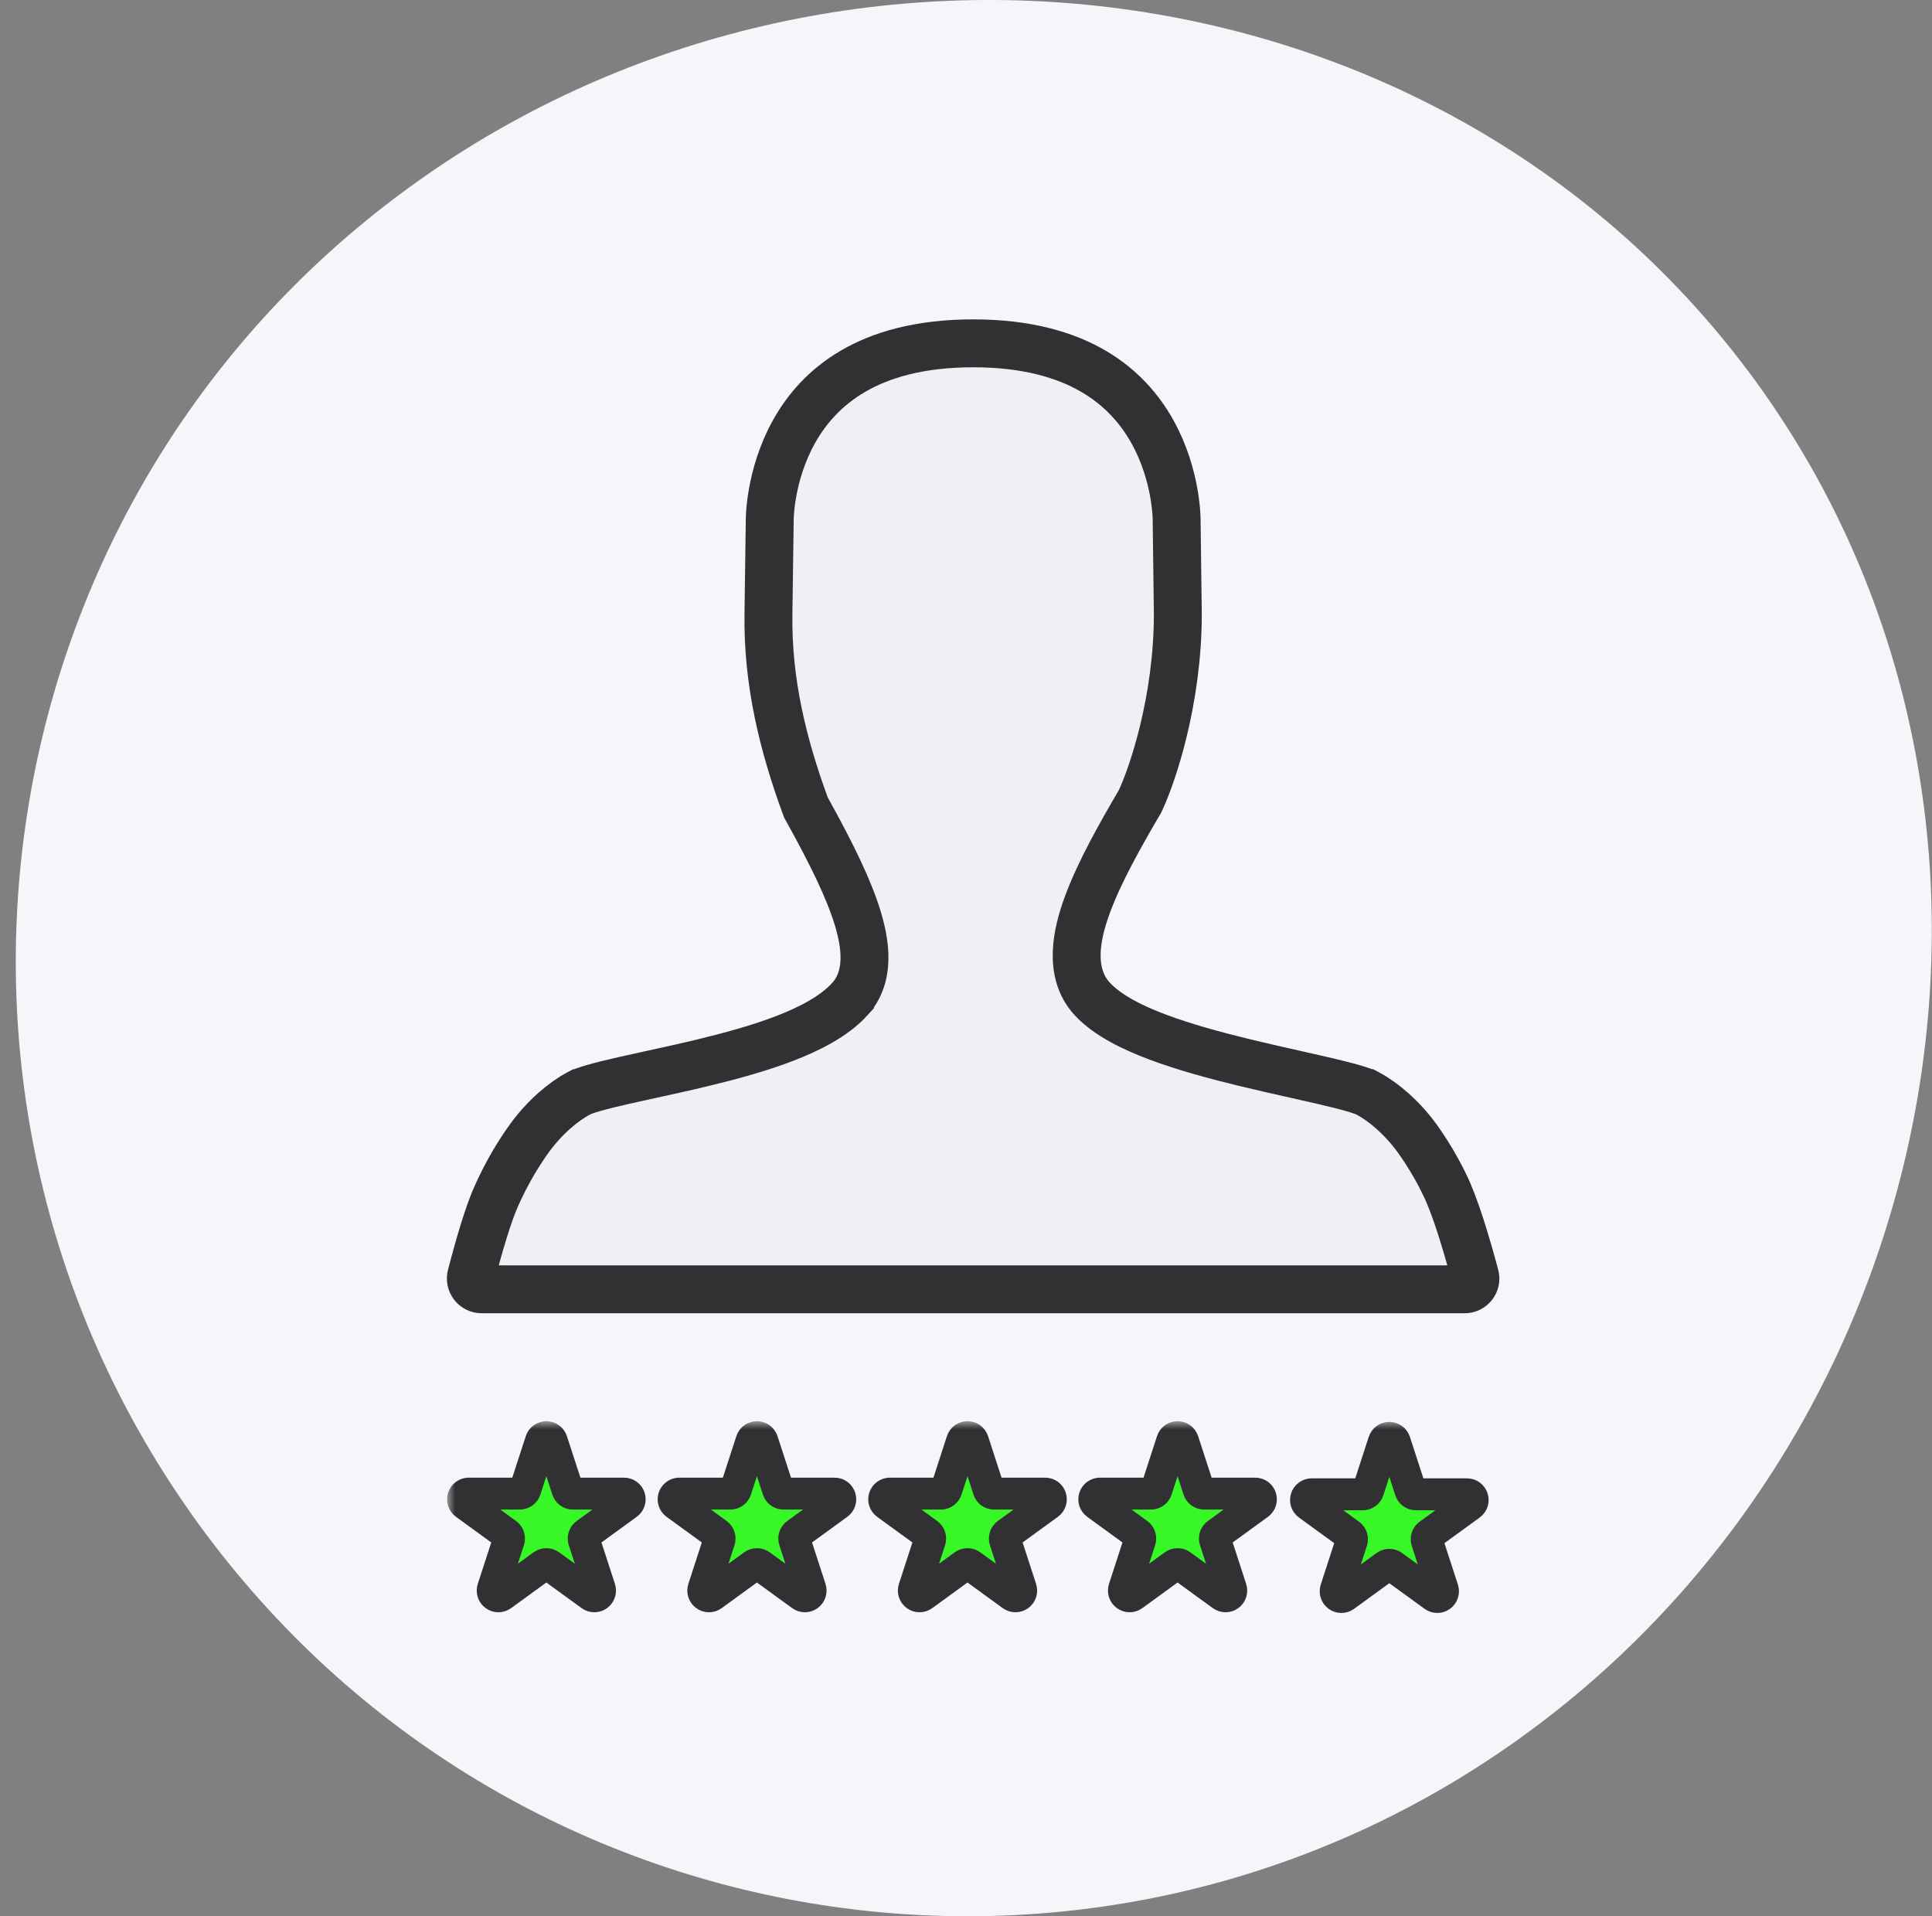 <svg width="121" height="120" viewBox="0 0 121 120" fill="none" xmlns="http://www.w3.org/2000/svg">
<rect x="0" y="0" width="121" height="120" fill="#808080" stroke="none"/>
<path d="M109.52 23.284C129.269 49.706 122.641 88.177 96.326 108.018C70.01 127.847 32.67 122.514 12.921 96.091C-6.827 69.669 -1.516 32.177 24.8 12.348C51.115 -7.481 89.759 -3.139 109.52 23.284Z" fill="#F4F6FA"/>
<path d="M31.573 80.739L30.163 80.738C30.06 80.738 29.958 80.714 29.865 80.669C29.773 80.623 29.692 80.557 29.629 80.476C29.566 80.394 29.523 80.299 29.502 80.198C29.481 80.097 29.484 79.993 29.51 79.893L29.511 79.89C29.984 78.064 30.601 75.934 31.125 74.813L31.129 74.805L31.132 74.798C31.199 74.65 31.265 74.506 31.332 74.367L31.385 74.261L31.39 74.252L31.394 74.243C31.896 73.205 32.487 72.211 33.16 71.274C34.111 69.973 35.26 68.991 36.264 68.459L36.266 68.459C36.406 68.384 36.706 68.269 37.222 68.121C37.716 67.98 38.325 67.832 39.031 67.671C39.535 67.556 40.094 67.434 40.686 67.305C41.71 67.081 42.833 66.836 43.938 66.571C45.7 66.148 47.539 65.647 49.145 65.029C50.707 64.428 52.248 63.643 53.237 62.554L53.237 62.553C53.987 61.728 54.174 60.682 54.138 59.741C54.102 58.802 53.841 57.793 53.49 56.805C52.797 54.856 51.62 52.634 50.471 50.558C49.028 46.633 48.068 42.703 48.127 38.465L48.208 32.604L48.208 32.584L48.208 32.567L48.208 32.567L48.208 32.567L48.208 32.554C48.208 32.54 48.208 32.514 48.209 32.479C48.211 32.407 48.215 32.293 48.225 32.145C48.245 31.846 48.289 31.409 48.383 30.879C48.571 29.813 48.956 28.411 49.731 27.023C50.501 25.646 51.654 24.284 53.401 23.26C55.147 22.235 57.569 21.5 60.95 21.5H60.951C64.332 21.5 66.754 22.235 68.5 23.26C70.246 24.284 71.399 25.646 72.169 27.023C72.944 28.411 73.329 29.813 73.517 30.879C73.611 31.409 73.654 31.846 73.675 32.144C73.685 32.293 73.689 32.407 73.691 32.478C73.692 32.514 73.692 32.54 73.692 32.554L73.692 32.567L73.692 32.567L73.692 32.567V32.568L73.692 32.583L73.692 32.603L73.767 38.453C73.765 43.876 72.172 48.552 71.401 50.181C70.164 52.286 68.877 54.571 68.124 56.593C67.745 57.613 67.464 58.662 67.433 59.648C67.401 60.648 67.627 61.722 68.421 62.57C69.389 63.603 70.951 64.362 72.523 64.951C74.151 65.561 76.032 66.074 77.84 66.515C78.976 66.792 80.127 67.051 81.176 67.286C81.781 67.422 82.352 67.551 82.867 67.671C83.588 67.838 84.207 67.991 84.704 68.134C85.228 68.284 85.516 68.395 85.634 68.458L85.635 68.458C86.642 68.992 87.797 69.975 88.746 71.273C89.376 72.152 89.933 73.081 90.412 74.05L90.415 74.055L90.419 74.065L90.433 74.095L90.445 74.123L90.459 74.15C91.106 75.426 91.844 77.879 92.382 79.9L92.382 79.9C92.493 80.317 92.179 80.739 91.729 80.739H31.573Z" fill="#EEF0F4" stroke="#313133" stroke-width="3"/>
<mask id="path-3-outside-1_3602_35094" maskUnits="userSpaceOnUse" x="28" y="89" width="66" height="13" fill="black">
<rect fill="white" x="28" y="89" width="66" height="13"/>
<path d="M35.544 93.286L34.556 90.246C34.45 89.918 33.984 89.918 33.88 90.246L32.892 93.286C32.844 93.434 32.707 93.533 32.552 93.533H29.356C29.281 93.533 29.207 93.557 29.147 93.601C29.086 93.645 29.041 93.708 29.017 93.779C28.994 93.851 28.994 93.928 29.017 94C29.041 94.071 29.086 94.134 29.147 94.178L31.732 96.057C31.793 96.101 31.838 96.163 31.862 96.235C31.885 96.307 31.885 96.384 31.862 96.455L30.874 99.496C30.851 99.567 30.851 99.645 30.874 99.716C30.897 99.788 30.943 99.85 31.003 99.894C31.064 99.939 31.138 99.963 31.213 99.963C31.288 99.963 31.362 99.939 31.422 99.895L34.008 98.016C34.069 97.972 34.142 97.948 34.218 97.948C34.293 97.948 34.367 97.972 34.428 98.016L37.013 99.895C37.074 99.939 37.148 99.963 37.223 99.963C37.298 99.963 37.371 99.939 37.432 99.894C37.493 99.85 37.538 99.788 37.562 99.716C37.585 99.645 37.585 99.567 37.562 99.496L36.574 96.455C36.551 96.384 36.55 96.307 36.574 96.235C36.597 96.163 36.642 96.101 36.703 96.057L39.289 94.178C39.569 93.975 39.425 93.533 39.08 93.533H35.883C35.729 93.534 35.592 93.433 35.544 93.286Z"/>
<path d="M48.733 93.286L47.745 90.246C47.637 89.918 47.173 89.918 47.068 90.246L46.08 93.286C46.032 93.434 45.896 93.533 45.741 93.533H42.544C42.469 93.533 42.396 93.557 42.335 93.601C42.274 93.645 42.229 93.708 42.206 93.779C42.183 93.851 42.183 93.928 42.206 94C42.229 94.071 42.274 94.134 42.335 94.178L44.921 96.057C44.982 96.101 45.027 96.163 45.05 96.235C45.073 96.307 45.073 96.384 45.05 96.455L44.062 99.496C44.039 99.567 44.039 99.645 44.062 99.716C44.086 99.788 44.131 99.85 44.192 99.894C44.253 99.939 44.326 99.963 44.401 99.963C44.477 99.963 44.55 99.939 44.611 99.895L47.197 98.016C47.258 97.972 47.331 97.948 47.406 97.948C47.482 97.948 47.555 97.972 47.616 98.016L50.202 99.895C50.263 99.939 50.336 99.963 50.411 99.963C50.486 99.963 50.56 99.939 50.621 99.894C50.682 99.85 50.727 99.788 50.75 99.716C50.773 99.645 50.774 99.567 50.75 99.496L49.763 96.455C49.739 96.384 49.739 96.307 49.762 96.235C49.785 96.163 49.831 96.101 49.892 96.057L52.477 94.178C52.758 93.975 52.613 93.533 52.268 93.533H49.072C48.917 93.534 48.78 93.433 48.733 93.286Z"/>
<path d="M61.92 93.286L60.932 90.246C60.826 89.918 60.36 89.918 60.256 90.246L59.268 93.286C59.22 93.434 59.083 93.533 58.928 93.533H55.732C55.657 93.533 55.584 93.557 55.523 93.601C55.462 93.645 55.417 93.708 55.394 93.779C55.37 93.851 55.37 93.928 55.394 94C55.417 94.071 55.462 94.134 55.523 94.178L58.108 96.057C58.169 96.101 58.215 96.163 58.238 96.235C58.261 96.307 58.261 96.384 58.238 96.455L57.25 99.496C57.227 99.567 57.227 99.645 57.25 99.716C57.273 99.788 57.319 99.85 57.38 99.894C57.441 99.939 57.514 99.963 57.589 99.963C57.664 99.963 57.738 99.939 57.799 99.895L60.384 98.016C60.445 97.972 60.519 97.948 60.594 97.948C60.669 97.948 60.743 97.972 60.804 98.016L63.389 99.895C63.45 99.939 63.524 99.963 63.599 99.963C63.674 99.963 63.748 99.939 63.808 99.894C63.869 99.85 63.915 99.788 63.938 99.716C63.961 99.645 63.961 99.567 63.938 99.496L62.95 96.455C62.927 96.384 62.927 96.307 62.95 96.235C62.973 96.163 63.019 96.101 63.08 96.057L65.665 94.178C65.945 93.975 65.801 93.533 65.456 93.533H62.26C62.105 93.534 61.968 93.433 61.92 93.286Z"/>
<path d="M75.076 93.286L74.089 90.246C73.981 89.918 73.517 89.918 73.413 90.246L72.425 93.286C72.377 93.434 72.24 93.533 72.085 93.533H68.889C68.814 93.533 68.741 93.557 68.68 93.601C68.619 93.645 68.574 93.708 68.551 93.779C68.528 93.851 68.528 93.928 68.551 94C68.574 94.071 68.619 94.134 68.68 94.178L71.266 96.057C71.326 96.101 71.372 96.163 71.395 96.235C71.418 96.307 71.418 96.384 71.395 96.455L70.407 99.496C70.384 99.567 70.384 99.645 70.407 99.716C70.43 99.788 70.476 99.85 70.537 99.894C70.598 99.939 70.671 99.963 70.746 99.963C70.822 99.963 70.895 99.939 70.956 99.895L73.541 98.016C73.602 97.972 73.676 97.948 73.751 97.948C73.826 97.948 73.9 97.972 73.961 98.016L76.546 99.895C76.607 99.939 76.681 99.963 76.756 99.963C76.831 99.963 76.905 99.939 76.966 99.894C77.026 99.85 77.072 99.788 77.095 99.716C77.118 99.645 77.118 99.567 77.095 99.496L76.107 96.455C76.084 96.384 76.084 96.307 76.107 96.235C76.13 96.163 76.176 96.101 76.237 96.057L78.822 94.178C79.102 93.975 78.957 93.533 78.612 93.533H75.416C75.261 93.534 75.124 93.433 75.076 93.286Z"/>
<path d="M88.339 93.331L87.351 90.29C87.244 89.962 86.779 89.962 86.674 90.29L85.686 93.331C85.638 93.478 85.502 93.577 85.347 93.577H82.151C82.075 93.577 82.002 93.601 81.941 93.645C81.88 93.69 81.835 93.752 81.812 93.824C81.789 93.895 81.789 93.972 81.812 94.044C81.835 94.115 81.88 94.178 81.941 94.222L84.527 96.101C84.588 96.145 84.633 96.208 84.656 96.279C84.679 96.351 84.68 96.428 84.656 96.5L83.668 99.54C83.645 99.612 83.645 99.689 83.669 99.76C83.692 99.832 83.737 99.894 83.798 99.939C83.859 99.983 83.932 100.007 84.008 100.007C84.083 100.007 84.156 99.983 84.217 99.939L86.803 98.06C86.864 98.016 86.937 97.992 87.013 97.992C87.088 97.992 87.161 98.016 87.222 98.06L89.808 99.939C89.869 99.983 89.942 100.007 90.017 100.007C90.093 100.007 90.166 99.983 90.227 99.939C90.288 99.894 90.333 99.832 90.356 99.76C90.38 99.689 90.38 99.612 90.357 99.54L89.369 96.5C89.345 96.428 89.345 96.351 89.368 96.279C89.392 96.207 89.437 96.145 89.498 96.101L92.084 94.222C92.364 94.019 92.22 93.577 91.874 93.577H88.678C88.523 93.578 88.386 93.477 88.339 93.331Z"/>
</mask>
<path d="M35.544 93.286L34.556 90.246C34.45 89.918 33.984 89.918 33.88 90.246L32.892 93.286C32.844 93.434 32.707 93.533 32.552 93.533H29.356C29.281 93.533 29.207 93.557 29.147 93.601C29.086 93.645 29.041 93.708 29.017 93.779C28.994 93.851 28.994 93.928 29.017 94C29.041 94.071 29.086 94.134 29.147 94.178L31.732 96.057C31.793 96.101 31.838 96.163 31.862 96.235C31.885 96.307 31.885 96.384 31.862 96.455L30.874 99.496C30.851 99.567 30.851 99.645 30.874 99.716C30.897 99.788 30.943 99.85 31.003 99.894C31.064 99.939 31.138 99.963 31.213 99.963C31.288 99.963 31.362 99.939 31.422 99.895L34.008 98.016C34.069 97.972 34.142 97.948 34.218 97.948C34.293 97.948 34.367 97.972 34.428 98.016L37.013 99.895C37.074 99.939 37.148 99.963 37.223 99.963C37.298 99.963 37.371 99.939 37.432 99.894C37.493 99.85 37.538 99.788 37.562 99.716C37.585 99.645 37.585 99.567 37.562 99.496L36.574 96.455C36.551 96.384 36.55 96.307 36.574 96.235C36.597 96.163 36.642 96.101 36.703 96.057L39.289 94.178C39.569 93.975 39.425 93.533 39.08 93.533H35.883C35.729 93.534 35.592 93.433 35.544 93.286Z" fill="#37F826"/>
<path d="M48.733 93.286L47.745 90.246C47.637 89.918 47.173 89.918 47.068 90.246L46.08 93.286C46.032 93.434 45.896 93.533 45.741 93.533H42.544C42.469 93.533 42.396 93.557 42.335 93.601C42.274 93.645 42.229 93.708 42.206 93.779C42.183 93.851 42.183 93.928 42.206 94C42.229 94.071 42.274 94.134 42.335 94.178L44.921 96.057C44.982 96.101 45.027 96.163 45.05 96.235C45.073 96.307 45.073 96.384 45.05 96.455L44.062 99.496C44.039 99.567 44.039 99.645 44.062 99.716C44.086 99.788 44.131 99.85 44.192 99.894C44.253 99.939 44.326 99.963 44.401 99.963C44.477 99.963 44.55 99.939 44.611 99.895L47.197 98.016C47.258 97.972 47.331 97.948 47.406 97.948C47.482 97.948 47.555 97.972 47.616 98.016L50.202 99.895C50.263 99.939 50.336 99.963 50.411 99.963C50.486 99.963 50.56 99.939 50.621 99.894C50.682 99.85 50.727 99.788 50.75 99.716C50.773 99.645 50.774 99.567 50.75 99.496L49.763 96.455C49.739 96.384 49.739 96.307 49.762 96.235C49.785 96.163 49.831 96.101 49.892 96.057L52.477 94.178C52.758 93.975 52.613 93.533 52.268 93.533H49.072C48.917 93.534 48.78 93.433 48.733 93.286Z" fill="#37F826"/>
<path d="M61.92 93.286L60.932 90.246C60.826 89.918 60.36 89.918 60.256 90.246L59.268 93.286C59.22 93.434 59.083 93.533 58.928 93.533H55.732C55.657 93.533 55.584 93.557 55.523 93.601C55.462 93.645 55.417 93.708 55.394 93.779C55.37 93.851 55.37 93.928 55.394 94C55.417 94.071 55.462 94.134 55.523 94.178L58.108 96.057C58.169 96.101 58.215 96.163 58.238 96.235C58.261 96.307 58.261 96.384 58.238 96.455L57.25 99.496C57.227 99.567 57.227 99.645 57.25 99.716C57.273 99.788 57.319 99.85 57.38 99.894C57.441 99.939 57.514 99.963 57.589 99.963C57.664 99.963 57.738 99.939 57.799 99.895L60.384 98.016C60.445 97.972 60.519 97.948 60.594 97.948C60.669 97.948 60.743 97.972 60.804 98.016L63.389 99.895C63.45 99.939 63.524 99.963 63.599 99.963C63.674 99.963 63.748 99.939 63.808 99.894C63.869 99.85 63.915 99.788 63.938 99.716C63.961 99.645 63.961 99.567 63.938 99.496L62.95 96.455C62.927 96.384 62.927 96.307 62.95 96.235C62.973 96.163 63.019 96.101 63.08 96.057L65.665 94.178C65.945 93.975 65.801 93.533 65.456 93.533H62.26C62.105 93.534 61.968 93.433 61.92 93.286Z" fill="#37F826"/>
<path d="M75.076 93.286L74.089 90.246C73.981 89.918 73.517 89.918 73.413 90.246L72.425 93.286C72.377 93.434 72.24 93.533 72.085 93.533H68.889C68.814 93.533 68.741 93.557 68.68 93.601C68.619 93.645 68.574 93.708 68.551 93.779C68.528 93.851 68.528 93.928 68.551 94C68.574 94.071 68.619 94.134 68.68 94.178L71.266 96.057C71.326 96.101 71.372 96.163 71.395 96.235C71.418 96.307 71.418 96.384 71.395 96.455L70.407 99.496C70.384 99.567 70.384 99.645 70.407 99.716C70.43 99.788 70.476 99.85 70.537 99.894C70.598 99.939 70.671 99.963 70.746 99.963C70.822 99.963 70.895 99.939 70.956 99.895L73.541 98.016C73.602 97.972 73.676 97.948 73.751 97.948C73.826 97.948 73.9 97.972 73.961 98.016L76.546 99.895C76.607 99.939 76.681 99.963 76.756 99.963C76.831 99.963 76.905 99.939 76.966 99.894C77.026 99.85 77.072 99.788 77.095 99.716C77.118 99.645 77.118 99.567 77.095 99.496L76.107 96.455C76.084 96.384 76.084 96.307 76.107 96.235C76.13 96.163 76.176 96.101 76.237 96.057L78.822 94.178C79.102 93.975 78.957 93.533 78.612 93.533H75.416C75.261 93.534 75.124 93.433 75.076 93.286Z" fill="#37F826"/>
<path d="M88.339 93.331L87.351 90.29C87.244 89.962 86.779 89.962 86.674 90.29L85.686 93.331C85.638 93.478 85.502 93.577 85.347 93.577H82.151C82.075 93.577 82.002 93.601 81.941 93.645C81.88 93.69 81.835 93.752 81.812 93.824C81.789 93.895 81.789 93.972 81.812 94.044C81.835 94.115 81.88 94.178 81.941 94.222L84.527 96.101C84.588 96.145 84.633 96.208 84.656 96.279C84.679 96.351 84.68 96.428 84.656 96.5L83.668 99.54C83.645 99.612 83.645 99.689 83.669 99.76C83.692 99.832 83.737 99.894 83.798 99.939C83.859 99.983 83.932 100.007 84.008 100.007C84.083 100.007 84.156 99.983 84.217 99.939L86.803 98.06C86.864 98.016 86.937 97.992 87.013 97.992C87.088 97.992 87.161 98.016 87.222 98.06L89.808 99.939C89.869 99.983 89.942 100.007 90.017 100.007C90.093 100.007 90.166 99.983 90.227 99.939C90.288 99.894 90.333 99.832 90.356 99.76C90.38 99.689 90.38 99.612 90.357 99.54L89.369 96.5C89.345 96.428 89.345 96.351 89.368 96.279C89.392 96.207 89.437 96.145 89.498 96.101L92.084 94.222C92.364 94.019 92.22 93.577 91.874 93.577H88.678C88.523 93.578 88.386 93.477 88.339 93.331Z" fill="#37F826"/>
<path d="M35.544 93.286L34.556 90.246C34.45 89.918 33.984 89.918 33.88 90.246L32.892 93.286C32.844 93.434 32.707 93.533 32.552 93.533H29.356C29.281 93.533 29.207 93.557 29.147 93.601C29.086 93.645 29.041 93.708 29.017 93.779C28.994 93.851 28.994 93.928 29.017 94C29.041 94.071 29.086 94.134 29.147 94.178L31.732 96.057C31.793 96.101 31.838 96.163 31.862 96.235C31.885 96.307 31.885 96.384 31.862 96.455L30.874 99.496C30.851 99.567 30.851 99.645 30.874 99.716C30.897 99.788 30.943 99.85 31.003 99.894C31.064 99.939 31.138 99.963 31.213 99.963C31.288 99.963 31.362 99.939 31.422 99.895L34.008 98.016C34.069 97.972 34.142 97.948 34.218 97.948C34.293 97.948 34.367 97.972 34.428 98.016L37.013 99.895C37.074 99.939 37.148 99.963 37.223 99.963C37.298 99.963 37.371 99.939 37.432 99.894C37.493 99.85 37.538 99.788 37.562 99.716C37.585 99.645 37.585 99.567 37.562 99.496L36.574 96.455C36.551 96.384 36.55 96.307 36.574 96.235C36.597 96.163 36.642 96.101 36.703 96.057L39.289 94.178C39.569 93.975 39.425 93.533 39.08 93.533H35.883C35.729 93.534 35.592 93.433 35.544 93.286Z" stroke="#313133" stroke-width="2" mask="url(#path-3-outside-1_3602_35094)"/>
<path d="M48.733 93.286L47.745 90.246C47.637 89.918 47.173 89.918 47.068 90.246L46.08 93.286C46.032 93.434 45.896 93.533 45.741 93.533H42.544C42.469 93.533 42.396 93.557 42.335 93.601C42.274 93.645 42.229 93.708 42.206 93.779C42.183 93.851 42.183 93.928 42.206 94C42.229 94.071 42.274 94.134 42.335 94.178L44.921 96.057C44.982 96.101 45.027 96.163 45.05 96.235C45.073 96.307 45.073 96.384 45.05 96.455L44.062 99.496C44.039 99.567 44.039 99.645 44.062 99.716C44.086 99.788 44.131 99.85 44.192 99.894C44.253 99.939 44.326 99.963 44.401 99.963C44.477 99.963 44.55 99.939 44.611 99.895L47.197 98.016C47.258 97.972 47.331 97.948 47.406 97.948C47.482 97.948 47.555 97.972 47.616 98.016L50.202 99.895C50.263 99.939 50.336 99.963 50.411 99.963C50.486 99.963 50.56 99.939 50.621 99.894C50.682 99.85 50.727 99.788 50.75 99.716C50.773 99.645 50.774 99.567 50.75 99.496L49.763 96.455C49.739 96.384 49.739 96.307 49.762 96.235C49.785 96.163 49.831 96.101 49.892 96.057L52.477 94.178C52.758 93.975 52.613 93.533 52.268 93.533H49.072C48.917 93.534 48.78 93.433 48.733 93.286Z" stroke="#313133" stroke-width="2" mask="url(#path-3-outside-1_3602_35094)"/>
<path d="M61.92 93.286L60.932 90.246C60.826 89.918 60.36 89.918 60.256 90.246L59.268 93.286C59.22 93.434 59.083 93.533 58.928 93.533H55.732C55.657 93.533 55.584 93.557 55.523 93.601C55.462 93.645 55.417 93.708 55.394 93.779C55.37 93.851 55.37 93.928 55.394 94C55.417 94.071 55.462 94.134 55.523 94.178L58.108 96.057C58.169 96.101 58.215 96.163 58.238 96.235C58.261 96.307 58.261 96.384 58.238 96.455L57.25 99.496C57.227 99.567 57.227 99.645 57.25 99.716C57.273 99.788 57.319 99.85 57.38 99.894C57.441 99.939 57.514 99.963 57.589 99.963C57.664 99.963 57.738 99.939 57.799 99.895L60.384 98.016C60.445 97.972 60.519 97.948 60.594 97.948C60.669 97.948 60.743 97.972 60.804 98.016L63.389 99.895C63.45 99.939 63.524 99.963 63.599 99.963C63.674 99.963 63.748 99.939 63.808 99.894C63.869 99.85 63.915 99.788 63.938 99.716C63.961 99.645 63.961 99.567 63.938 99.496L62.95 96.455C62.927 96.384 62.927 96.307 62.95 96.235C62.973 96.163 63.019 96.101 63.08 96.057L65.665 94.178C65.945 93.975 65.801 93.533 65.456 93.533H62.26C62.105 93.534 61.968 93.433 61.92 93.286Z" stroke="#313133" stroke-width="2" mask="url(#path-3-outside-1_3602_35094)"/>
<path d="M75.076 93.286L74.089 90.246C73.981 89.918 73.517 89.918 73.413 90.246L72.425 93.286C72.377 93.434 72.24 93.533 72.085 93.533H68.889C68.814 93.533 68.741 93.557 68.68 93.601C68.619 93.645 68.574 93.708 68.551 93.779C68.528 93.851 68.528 93.928 68.551 94C68.574 94.071 68.619 94.134 68.68 94.178L71.266 96.057C71.326 96.101 71.372 96.163 71.395 96.235C71.418 96.307 71.418 96.384 71.395 96.455L70.407 99.496C70.384 99.567 70.384 99.645 70.407 99.716C70.43 99.788 70.476 99.85 70.537 99.894C70.598 99.939 70.671 99.963 70.746 99.963C70.822 99.963 70.895 99.939 70.956 99.895L73.541 98.016C73.602 97.972 73.676 97.948 73.751 97.948C73.826 97.948 73.9 97.972 73.961 98.016L76.546 99.895C76.607 99.939 76.681 99.963 76.756 99.963C76.831 99.963 76.905 99.939 76.966 99.894C77.026 99.85 77.072 99.788 77.095 99.716C77.118 99.645 77.118 99.567 77.095 99.496L76.107 96.455C76.084 96.384 76.084 96.307 76.107 96.235C76.13 96.163 76.176 96.101 76.237 96.057L78.822 94.178C79.102 93.975 78.957 93.533 78.612 93.533H75.416C75.261 93.534 75.124 93.433 75.076 93.286Z" stroke="#313133" stroke-width="2" mask="url(#path-3-outside-1_3602_35094)"/>
<path d="M88.339 93.331L87.351 90.29C87.244 89.962 86.779 89.962 86.674 90.29L85.686 93.331C85.638 93.478 85.502 93.577 85.347 93.577H82.151C82.075 93.577 82.002 93.601 81.941 93.645C81.88 93.69 81.835 93.752 81.812 93.824C81.789 93.895 81.789 93.972 81.812 94.044C81.835 94.115 81.88 94.178 81.941 94.222L84.527 96.101C84.588 96.145 84.633 96.208 84.656 96.279C84.679 96.351 84.68 96.428 84.656 96.5L83.668 99.54C83.645 99.612 83.645 99.689 83.669 99.76C83.692 99.832 83.737 99.894 83.798 99.939C83.859 99.983 83.932 100.007 84.008 100.007C84.083 100.007 84.156 99.983 84.217 99.939L86.803 98.06C86.864 98.016 86.937 97.992 87.013 97.992C87.088 97.992 87.161 98.016 87.222 98.06L89.808 99.939C89.869 99.983 89.942 100.007 90.017 100.007C90.093 100.007 90.166 99.983 90.227 99.939C90.288 99.894 90.333 99.832 90.356 99.76C90.38 99.689 90.38 99.612 90.357 99.54L89.369 96.5C89.345 96.428 89.345 96.351 89.368 96.279C89.392 96.207 89.437 96.145 89.498 96.101L92.084 94.222C92.364 94.019 92.22 93.577 91.874 93.577H88.678C88.523 93.578 88.386 93.477 88.339 93.331Z" stroke="#313133" stroke-width="2" mask="url(#path-3-outside-1_3602_35094)"/>
</svg>
